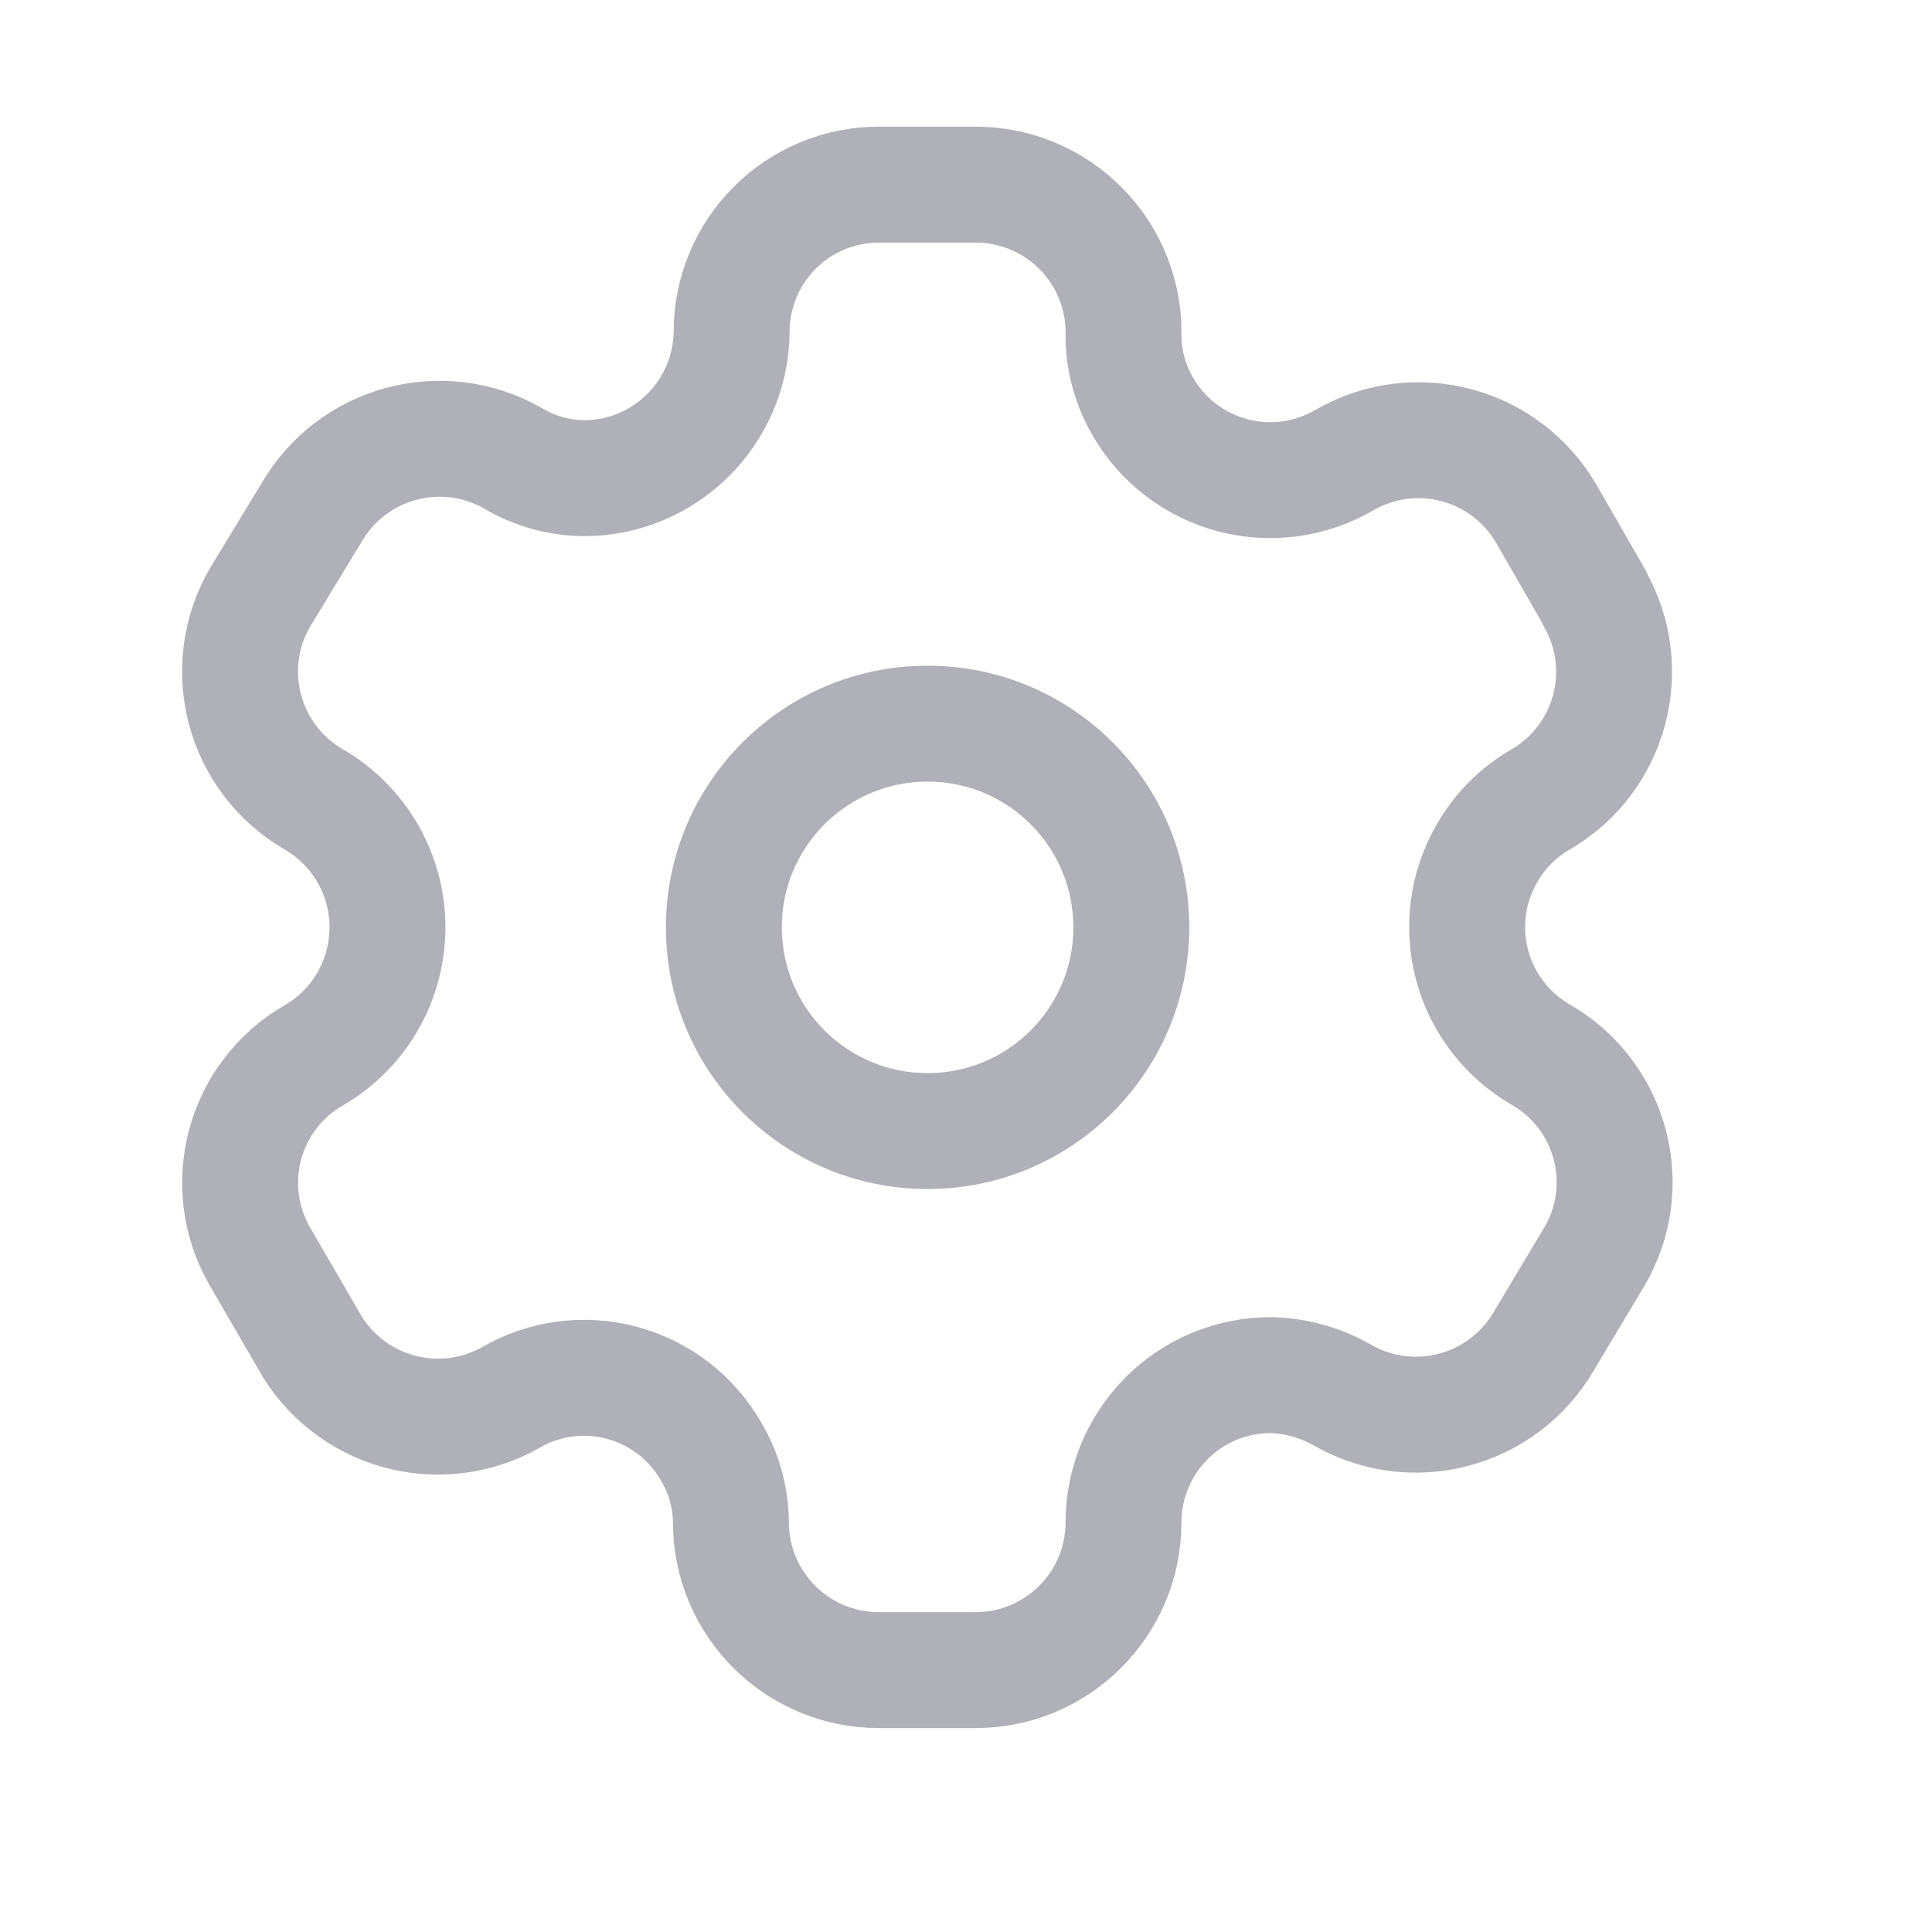 <svg width="25" height="25" viewBox="0 0 25 25" fill="none" xmlns="http://www.w3.org/2000/svg">
<path fill-rule="evenodd" clip-rule="evenodd" d="M20.634 7.735L20.012 6.654C19.485 5.741 18.319 5.425 17.403 5.95V5.95C16.968 6.206 16.448 6.279 15.959 6.152C15.469 6.025 15.05 5.708 14.795 5.272C14.63 4.995 14.542 4.679 14.538 4.357V4.357C14.553 3.84 14.358 3.339 13.998 2.969C13.637 2.598 13.142 2.389 12.625 2.389H11.371C10.865 2.389 10.379 2.591 10.022 2.95C9.665 3.309 9.465 3.796 9.467 4.302V4.302C9.452 5.348 8.6 6.188 7.554 6.188C7.232 6.184 6.916 6.096 6.639 5.931V5.931C5.724 5.407 4.557 5.722 4.03 6.636L3.362 7.735C2.836 8.647 3.147 9.814 4.058 10.343V10.343C4.65 10.685 5.014 11.317 5.014 12C5.014 12.684 4.65 13.315 4.058 13.657V13.657C3.148 14.183 2.837 15.346 3.362 16.256V16.256L3.994 17.346C4.241 17.791 4.654 18.119 5.144 18.258C5.634 18.398 6.159 18.336 6.603 18.087V18.087C7.039 17.832 7.559 17.762 8.047 17.893C8.535 18.024 8.951 18.344 9.202 18.783C9.367 19.06 9.455 19.376 9.458 19.698V19.698C9.458 20.755 10.315 21.611 11.371 21.611H12.625C13.678 21.611 14.533 20.76 14.538 19.707V19.707C14.536 19.199 14.737 18.711 15.096 18.352C15.455 17.992 15.943 17.792 16.451 17.794C16.773 17.803 17.087 17.891 17.367 18.05V18.05C18.28 18.576 19.446 18.265 19.976 17.355V17.355L20.634 16.256C20.89 15.819 20.96 15.297 20.829 14.807C20.698 14.318 20.378 13.9 19.939 13.648V13.648C19.5 13.395 19.179 12.977 19.049 12.488C18.918 11.998 18.988 11.477 19.243 11.039C19.409 10.749 19.649 10.509 19.939 10.343V10.343C20.844 9.814 21.154 8.654 20.634 7.744V7.744V7.735Z" stroke="#AFB0B8" stroke-width="1.5" stroke-linecap="round" stroke-linejoin="round"/>
<circle cx="12.003" cy="12" r="2.636" stroke="#AFB0B8" stroke-width="1.5" stroke-linecap="round" stroke-linejoin="round"/>
</svg>
